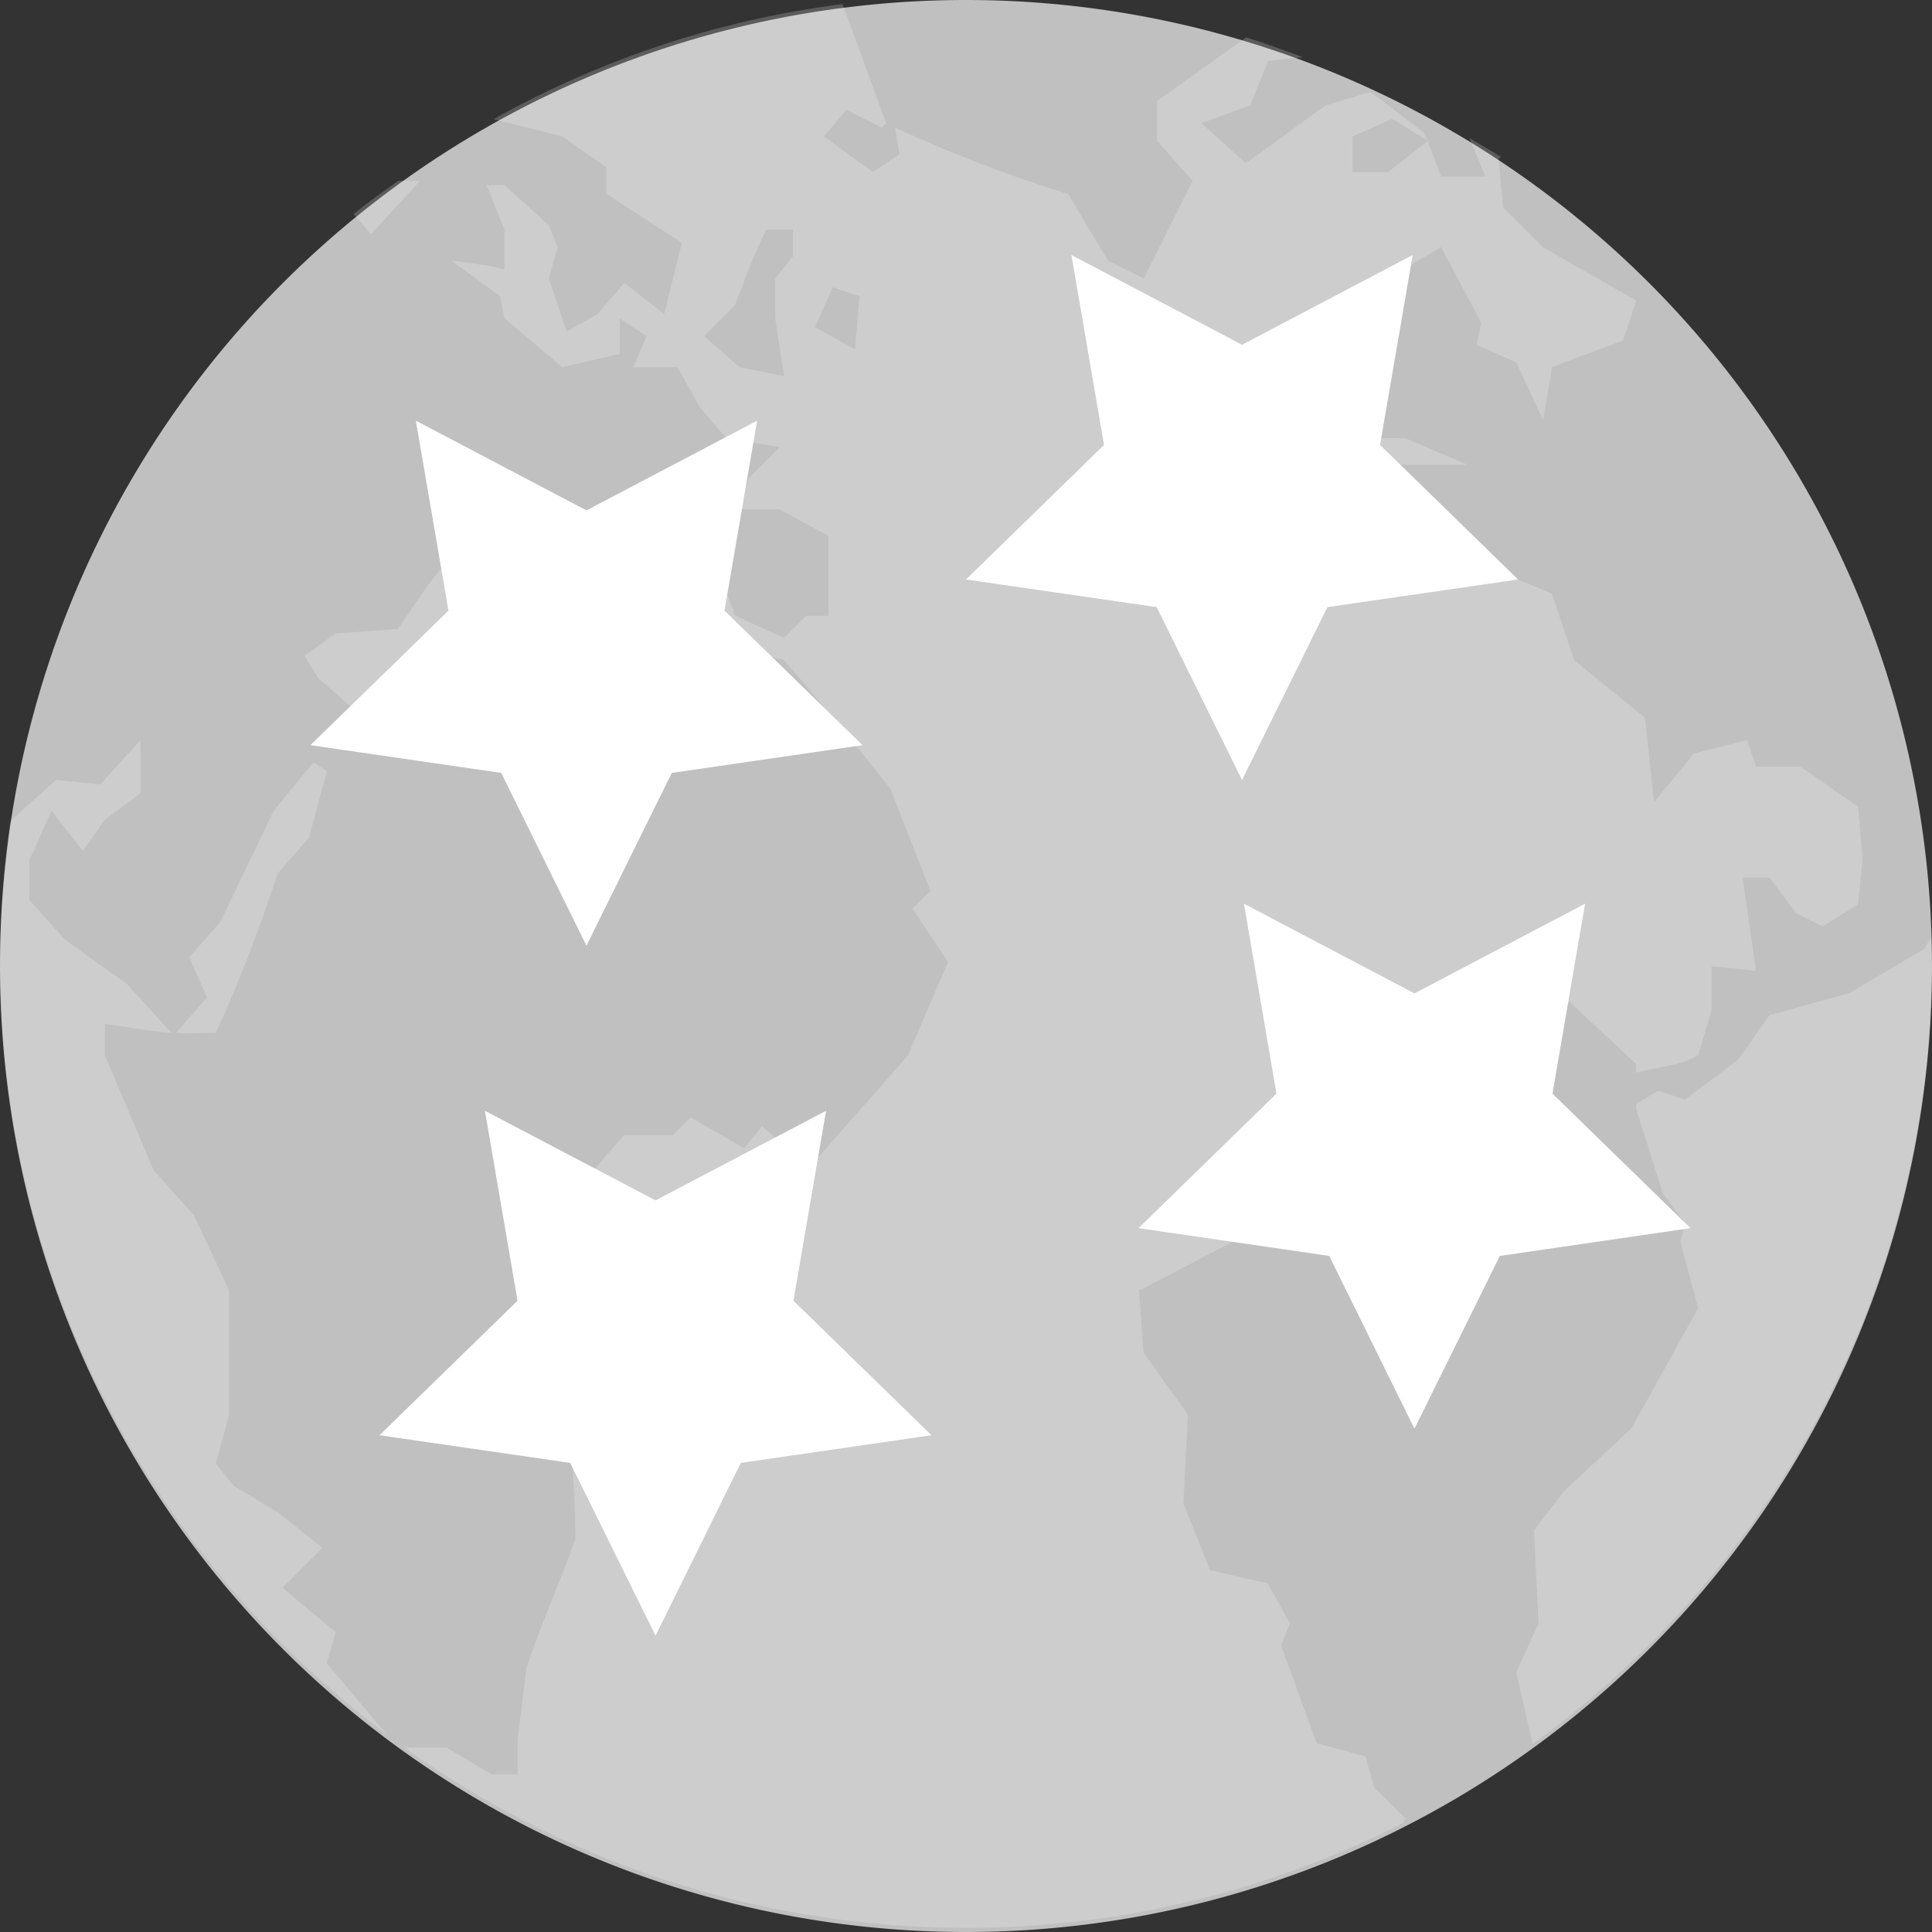 <svg xmlns="http://www.w3.org/2000/svg" width="16" height="16" version="1.1" viewBox="0 0 16 16">
 <rect x="0" y="0" width="16" height="16" fill="#333333" stroke="none"/>
 <path style="fill:#c0c0c0" d="M 8,-2.4e-7 A 8,8 0 0 0 -4e-8,8 8,8 0 0 0 8,16 8,8 0 0 0 16,8 8,8 0 0 0 8,-2.4e-7 Z"/>
 <path style="opacity:0.2;fill:#ffffff" d="m 6.977,0.034 c -1.04,0.132 -2.015,0.464 -2.89,0.953 l 0.568,0.142 0.367,0.257 0,0.22 0.625,0.405 L 5.5,2.6 5.17,2.343 4.949,2.6 4.692,2.746 4.545,2.305 4.618,2.048 4.545,1.865 4.177,1.533 l -0.147,0 0.147,0.368 0,0.33 C 4.032,2.191 3.884,2.177 3.736,2.158 l 0.405,0.294 0.037,0.184 0.478,0.405 0.477,-0.11 0,-0.294 0.221,0.147 -0.11,0.258 0.367,0 0.184,0.33 0.22,0.258 0.441,0.073 -0.258,0.257 -0.073,0.258 0.331,0 0.404,0.22 0,0.662 -0.184,0 L 6.493,5.283 6.088,5.099 5.941,4.695 5.647,4.511 5.61,4.364 5.133,4.254 4.875,4.548 4.581,4.695 4.765,5.026 4.508,4.952 4.36,4.621 l 0.331,-0.367 -0.147,0 L 4.25,4.511 4.177,4.879 3.92,5.209 3.846,4.732 3.699,4.658 C 3.543,4.823 3.426,5.024 3.295,5.209 l -0.515,0.037 -0.258,0.184 0.111,0.184 0.294,0.257 0.405,0 0.551,-0.184 0.257,0.037 0.22,0.22 0.588,-0.588 0.405,-0.11 0.588,0.073 0.551,0.148 c 0.3,0.347 0.598,0.705 0.882,1.065 l 0.331,0.846 -0.148,0.147 0.294,0.441 -0.331,0.772 C 7.254,9.048 6.98,9.348 6.713,9.657 L 6.309,9.327 6.162,9.51 5.72,9.253 5.573,9.4 l -0.404,0 -0.258,0.294 0.147,0.515 -0.294,0.331 0.037,0.588 -0.257,0.441 0.184,0.368 c 0.016,0.268 0.037,0.541 0.037,0.808 -0.129,0.363 -0.283,0.701 -0.405,1.066 l -0.073,0.588 0,0.294 -0.22,0 -0.368,-0.22 -0.351,0 c 1.31,0.936 2.912,1.493 4.652,1.493 1.307,0 2.534,-0.317 3.621,-0.868 l 0.018,-0.037 -0.258,-0.257 -0.073,-0.258 L 10.904,14.436 10.61,13.628 10.683,13.444 10.499,13.113 10.021,13.003 9.801,12.451 9.838,11.716 9.47,11.201 9.433,10.687 c 0.502,-0.254 0.973,-0.51 1.471,-0.772 l 0.257,-0.515 0.441,-0.11 0.257,-0.662 0.588,0.073 0.551,-0.404 0.551,0.514 0,0.073 c 0.166,-0.049 0.367,-0.054 0.515,-0.147 l 0.11,-0.367 0,-0.368 0.367,0.037 C 14.512,7.793 14.463,7.516 14.433,7.268 l 0.221,0 0.22,0.294 0.22,0.11 0.294,-0.184 0.037,-0.367 -0.037,-0.441 -0.478,-0.331 -0.367,0 L 14.469,6.129 14.029,6.239 13.698,6.644 13.624,5.945 13.036,5.467 12.852,4.916 12.411,4.732 12.154,4.401 11.602,4.291 11.345,3.849 l 0.809,0 -0.515,-0.22 -0.368,0 -0.477,-0.184 -0.074,0.477 -0.22,-0.33 0.257,-0.184 -0.073,-0.184 0.184,-0.184 0.22,-0.037 -0.073,-0.22 0.184,-0.331 0.368,0.147 -0.073,-0.294 0.441,-0.258 0.331,0.625 -0.037,0.184 0.33,0.147 0.221,0.478 0.073,-0.441 0.588,-0.22 0.11,-0.331 -0.772,-0.441 -0.331,-0.33 -0.037,-0.405 0.02,-0.012 C 12.347,1.246 12.256,1.196 12.169,1.143 l 0.133,0.319 -0.368,0 -0.11,-0.294 -0.33,0.257 -0.294,0 0,-0.294 0.331,-0.148 0.294,0.184 -0.037,-0.073 C 11.639,0.987 11.497,0.865 11.347,0.762 L 10.979,0.873 C 10.75,1.032 10.546,1.192 10.317,1.351 L 9.949,1.02 10.354,0.873 10.501,0.505 10.788,0.473 C 10.633,0.416 10.478,0.358 10.32,0.31 l -0.737,0.526 0,0.33 L 9.876,1.498 9.472,2.307 9.178,2.16 8.847,1.608 C 8.353,1.453 7.879,1.272 7.412,1.057 L 7.449,1.277 7.229,1.425 6.824,1.13 7.009,0.91 7.302,1.057 7.339,1.02 6.978,0.035 Z M 3.299,1.497 C 3.174,1.587 3.047,1.675 2.928,1.773 l 0.146,0.165 0.405,-0.441 -0.18,0 z m 3.047,0.405 0.221,0 0,0.22 -0.147,0.184 0,0.331 0.073,0.478 L 6.125,3.041 5.831,2.783 6.088,2.526 C 6.169,2.307 6.244,2.111 6.345,1.901 Z m 0.551,0.478 0.221,0.073 L 7.081,2.893 6.75,2.71 6.897,2.379 Z M 1.163,6.129 0.831,6.496 0.464,6.459 C 0.335,6.579 0.207,6.682 0.086,6.802 0.031,7.182 0.001,7.571 0.001,7.967 c 0,2.627 1.259,4.942 3.203,6.398 L 2.706,13.774 2.78,13.517 2.339,13.149 2.67,12.818 2.302,12.525 1.934,12.304 1.788,12.12 l 0.11,-0.404 0,-1.03 L 1.604,10.061 1.273,9.693 l -0.405,-0.955 0,-0.258 c 0.189,0.024 0.366,0.061 0.551,0.074 L 1.053,8.15 0.538,7.782 0.243,7.452 l 0,-0.331 C 0.306,6.999 0.364,6.838 0.428,6.716 L 0.685,7.047 0.868,6.79 1.163,6.569 l 0,-0.441 z M 2.596,6.312 2.266,6.716 1.824,7.635 1.567,7.929 1.714,8.26 1.457,8.554 c 0.107,0.007 0.22,0 0.33,0 C 1.988,8.124 2.15,7.68 2.302,7.231 L 2.559,6.937 2.707,6.386 2.596,6.312 Z M 15.993,7.757 c -0.015,0.026 -0.053,0.099 -0.053,0.099 l -0.625,0.368 -0.662,0.184 -0.258,0.368 -0.441,0.33 -0.221,-0.073 -0.184,0.11 0,0.037 0.22,0.698 0.184,0.258 -0.037,0.147 0.147,0.551 -0.551,0.993 -0.551,0.514 -0.257,0.331 0.037,0.772 -0.184,0.405 0.135,0.594 c 2.003,-1.451 3.306,-3.802 3.306,-6.475 0,-0.07 -0.004,-0.14 -0.005,-0.21 z"/>
 <path style="fill:#ffffff" d="M 4.857,7.832 4.151,6.401 2.571,6.171 3.714,5.057 3.444,3.484 4.857,4.227 6.27,3.484 6,5.057 7.143,6.171 5.563,6.401 Z"/>
 <path style="fill:#ffffff" d="M 10.286,6.46 9.579,5.028 8,4.799 9.143,3.685 8.873,2.112 l 1.413,0.743 1.413,-0.743 -0.27,1.573 1.143,1.114 -1.579,0.229 z"/>
 <path style="fill:#ffffff" d="M 5.429,13.546 4.722,12.115 3.143,11.886 4.286,10.772 4.016,9.199 5.429,9.941 6.841,9.199 6.571,10.772 7.714,11.886 6.135,12.115 Z"/>
 <path style="fill:#ffffff" d="M 11.714,11.832 11.008,10.401 9.429,10.171 10.571,9.057 10.302,7.484 11.714,8.227 13.127,7.484 12.857,9.057 14,10.171 12.421,10.401 Z"/>
</svg>
